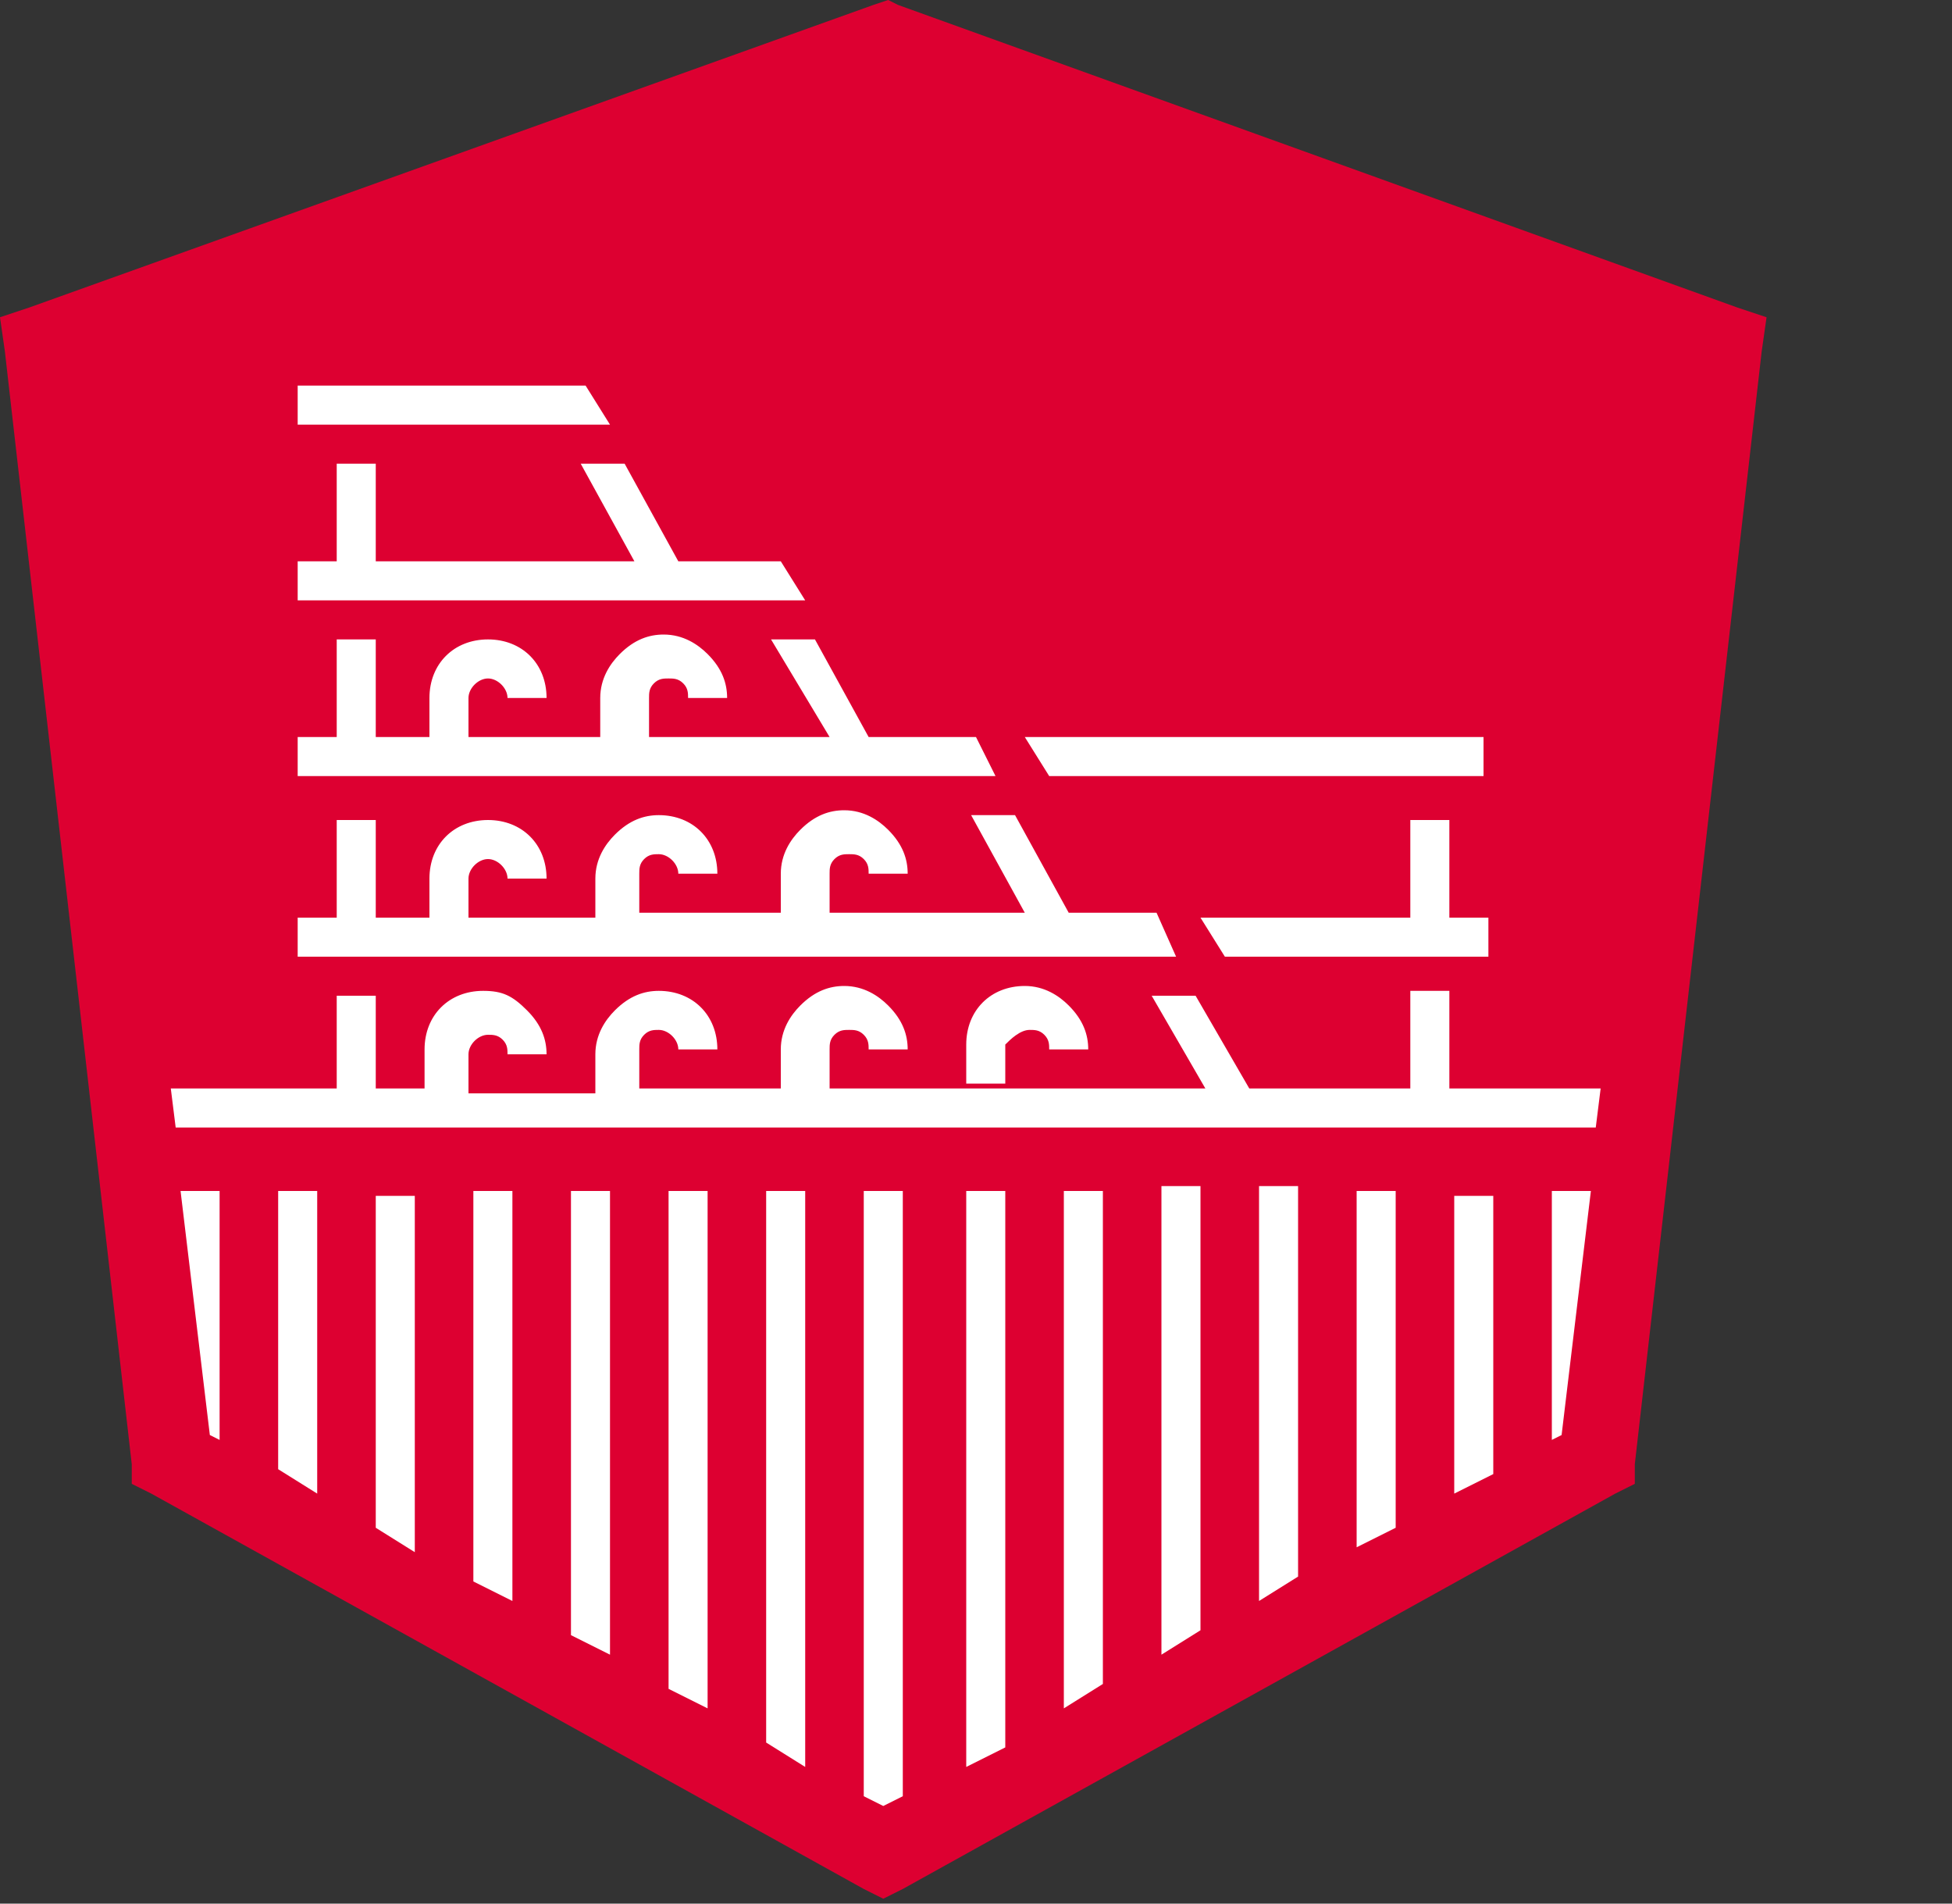 <svg xmlns="http://www.w3.org/2000/svg" xmlns:xlink="http://www.w3.org/1999/xlink" version="1.1" x="0px" y="0px" viewBox="0 0 40 39" style="enable-background:new 0 0 40 39;" xml:space="preserve">
  <rect x="0" y="0" width="40" height="39" fill="#333333" stroke="none"/>
  <style type="text/css">
	.st0{clip-path:url(#SVGID_2_);}
	.st1{fill:#DD0031;}
	.st2{fill:#FFFFFF;}
  </style>
  <g id="Livello_1">
    <g>
      <defs>
        <rect id="SVGID_1_" width="36.3" height="38.9"/>
      </defs>
      <clipPath id="SVGID_2_">
        <use xlink:href="#SVGID_1_" style="overflow:visible;"/>
      </clipPath>
      <g class="st0">
        <path class="st1" d="M18.2,0l-0.3,0.1L0.6,6.3L0,6.5l0.1,0.7l2.6,22.8l0,0.4l0.4,0.2l14.6,8.1l0.4,0.2l0.4-0.2l14.6-8.1l0.4-0.2     l0-0.4l2.6-22.8l0.1-0.7l-0.6-0.2L18.4,0.1L18.2,0z"/>
        <path class="st2" d="M21.1,21.1c0.1,0,0.2,0,0.3,0.1c0.1,0.1,0.1,0.2,0.1,0.3h0.8c0-0.3-0.1-0.6-0.4-0.9     c-0.2-0.2-0.5-0.4-0.9-0.4c-0.7,0-1.2,0.5-1.2,1.2v0.8h0.8v-0.8C20.7,21.3,20.9,21.1,21.1,21.1z"/>
        <path class="st2" d="M12,7.9H6.1v0.8h6.4L12,7.9z"/>
        <path class="st2" d="M20,15.1h-2.2l0,0l-1.1-2h-0.9l1.2,2h-3.7v-0.8c0-0.1,0-0.2,0.1-0.3c0.1-0.1,0.2-0.1,0.3-0.1s0.2,0,0.3,0.1     c0.1,0.1,0.1,0.2,0.1,0.3h0.8c0-0.3-0.1-0.6-0.4-0.9c-0.2-0.2-0.5-0.4-0.9-0.4c-0.3,0-0.6,0.1-0.9,0.4c-0.2,0.2-0.4,0.5-0.4,0.9     v0.8H9.6v-0.8c0-0.2,0.2-0.4,0.4-0.4c0.2,0,0.4,0.2,0.4,0.4h0.8c0-0.7-0.5-1.2-1.2-1.2c-0.7,0-1.2,0.5-1.2,1.2v0.8H7.7v-2H6.9v2     H6.1v0.8h14.3L20,15.1z"/>
        <path class="st2" d="M16,11.5h-2.1l-1.1-2h-0.9l1.1,2H7.7v-2H6.9v2H6.1v0.8h10.4L16,11.5z"/>
        <path class="st2" d="M23.7,18.7h-1.8l0,0l-1.1-2h-0.9l1.1,2H17v-0.8c0-0.1,0-0.2,0.1-0.3c0.1-0.1,0.2-0.1,0.3-0.1     c0.1,0,0.2,0,0.3,0.1c0.1,0.1,0.1,0.2,0.1,0.3h0.8c0-0.3-0.1-0.6-0.4-0.9c-0.2-0.2-0.5-0.4-0.9-0.4c-0.3,0-0.6,0.1-0.9,0.4     c-0.2,0.2-0.4,0.5-0.4,0.9v0.8h-2.9v-0.8c0-0.1,0-0.2,0.1-0.3c0.1-0.1,0.2-0.1,0.3-0.1c0.2,0,0.4,0.2,0.4,0.4h0.8     c0-0.7-0.5-1.2-1.2-1.2c-0.3,0-0.6,0.1-0.9,0.4c-0.2,0.2-0.4,0.5-0.4,0.9v0.8H9.6v-0.8c0-0.2,0.2-0.4,0.4-0.4     c0.2,0,0.4,0.2,0.4,0.4h0.8c0-0.7-0.5-1.2-1.2-1.2c-0.7,0-1.2,0.5-1.2,1.2v0.8H7.7v-2H6.9v2H6.1v0.8h18L23.7,18.7z"/>
        <path class="st2" d="M30.4,15.9v-0.8H21l0.5,0.8H30.4z"/>
        <path class="st2" d="M28.9,16.8v2h-4.3l0.5,0.8h5.4v-0.8h-0.8v-2H28.9z"/>
        <path class="st2" d="M29.7,22.3v-2h-0.8v2h-3.3l-1.1-1.9h-0.9l1.1,1.9H17v-0.8c0-0.1,0-0.2,0.1-0.3c0.1-0.1,0.2-0.1,0.3-0.1     c0.1,0,0.2,0,0.3,0.1c0.1,0.1,0.1,0.2,0.1,0.3h0.8c0-0.3-0.1-0.6-0.4-0.9c-0.2-0.2-0.5-0.4-0.9-0.4c-0.3,0-0.6,0.1-0.9,0.4     c-0.2,0.2-0.4,0.5-0.4,0.9v0.8h-2.9v-0.8c0-0.1,0-0.2,0.1-0.3c0.1-0.1,0.2-0.1,0.3-0.1c0.2,0,0.4,0.2,0.4,0.4h0.8     c0-0.7-0.5-1.2-1.2-1.2c-0.3,0-0.6,0.1-0.9,0.4c-0.2,0.2-0.4,0.5-0.4,0.9v0.8H9.6v-0.8c0-0.2,0.2-0.4,0.4-0.4     c0.1,0,0.2,0,0.3,0.1c0.1,0.1,0.1,0.2,0.1,0.3h0.8c0-0.3-0.1-0.6-0.4-0.9s-0.5-0.4-0.9-0.4c-0.7,0-1.2,0.5-1.2,1.2v0.8H7.7v-1.9     H6.9v1.9H3.5l0.1,0.8h29.1l0.1-0.8L29.7,22.3L29.7,22.3z"/>
        <path class="st2" d="M11.7,24.4v9.1l0.8,0.4v-9.5H11.7z"/>
        <path class="st2" d="M13.7,24.4v10.2l0.8,0.4V24.4H13.7z"/>
        <path class="st2" d="M9.7,24.4v8l0.8,0.4v-8.4H9.7z"/>
        <path class="st2" d="M7.7,24.4v6.9l0.8,0.5v-7.3H7.7z"/>
        <path class="st2" d="M3.7,24.4l0.6,5l0.2,0.1v-5.1H3.7z"/>
        <path class="st2" d="M17.7,24.4v12.4l0.4,0.2l0.4-0.2V24.4H17.7z"/>
        <path class="st2" d="M5.7,24.4v5.7l0.8,0.5v-6.2H5.7z"/>
        <path class="st2" d="M15.7,24.4v11.3l0.8,0.5V24.4H15.7z"/>
        <path class="st2" d="M29.8,24.4v6.2l0.8-0.4v-5.7H29.8z"/>
        <path class="st2" d="M19.8,24.4v11.8l0.8-0.4V24.4H19.8z"/>
        <path class="st2" d="M27.8,24.4v7.3l0.8-0.4v-6.9H27.8z"/>
        <path class="st2" d="M31.8,24.4v5.1l0.2-0.1l0.6-5H31.8z"/>
        <path class="st2" d="M25.8,24.4v8.4l0.8-0.5v-8H25.8z"/>
        <path class="st2" d="M21.8,24.4V35l0.8-0.5V24.4H21.8z"/>
        <path class="st2" d="M23.8,24.4v9.5l0.8-0.5v-9.1H23.8z"/>
      </g>
    </g>
    
    
  </g>
</svg>